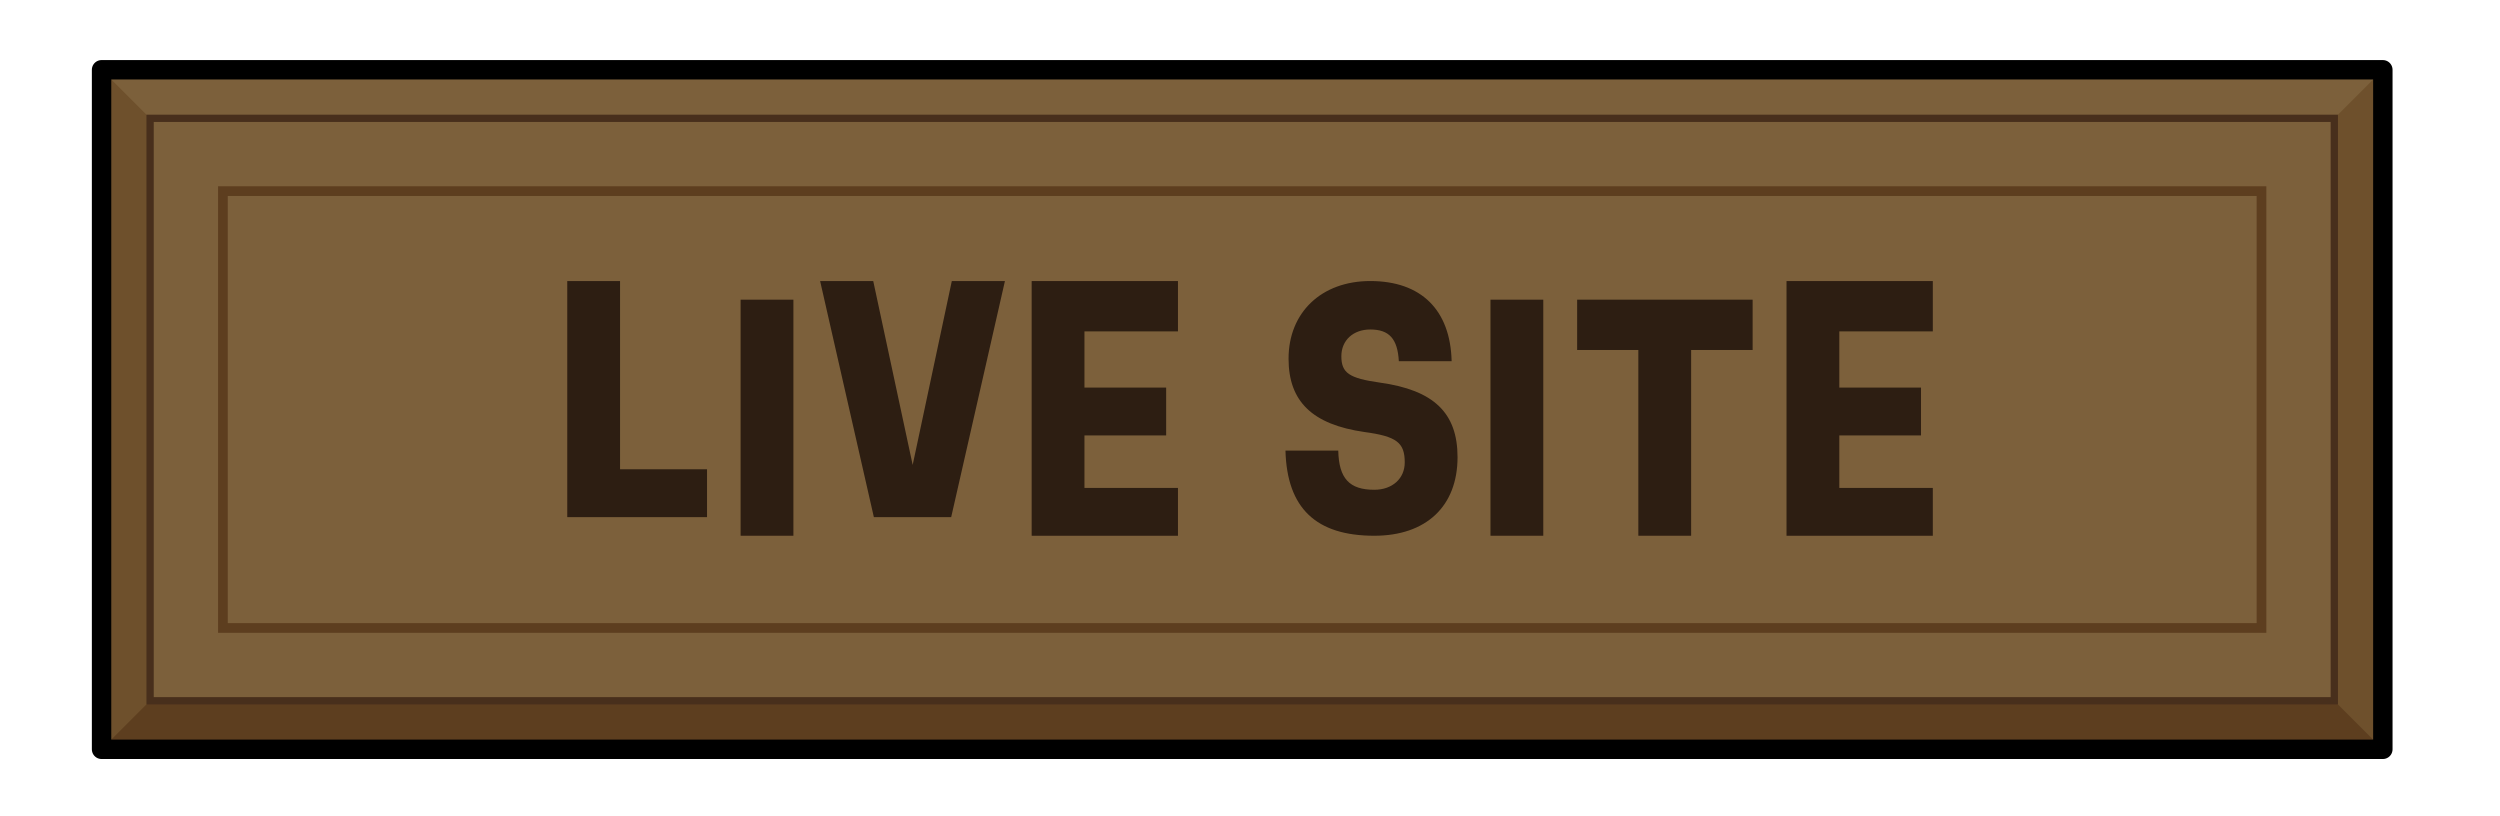 <?xml version="1.0" encoding="UTF-8"?>
<svg id="Layer_2" data-name="Layer 2" xmlns="http://www.w3.org/2000/svg" viewBox="0 0 257.531 84.096">
  <defs>
    <style>
      .cls-1 {
        opacity: 0;
      }

      .cls-1, .cls-2 {
        fill: #5d3e1f;
      }

      .cls-1, .cls-3 {
        stroke-width: .75px;
      }

      .cls-1, .cls-3, .cls-4 {
        stroke-miterlimit: 10;
      }

      .cls-1, .cls-5 {
        stroke: #000;
      }

      .cls-6 {
        fill: #6e502c;
      }

      .cls-7 {
        fill: #2d1e12;
      }

      .cls-8 {
        fill: #7c603b;
      }

      .cls-3 {
        stroke: #482f1c;
      }

      .cls-3, .cls-4, .cls-5 {
        fill: none;
      }

      .cls-4 {
        stroke: #5d3e1f;
      }

      .cls-5 {
        stroke-linejoin: round;
        stroke-width: 2px;
      }
    </style>
  </defs>
  <g id="buttons">
    <g>
      <g>
        <rect class="cls-6" x="10.462" y="7.188" width="235" height="70"/>
        <polygon class="cls-8" points="10.462 7.188 15.462 12.188 136.713 31.506 240.462 12.188 245.462 7.188 10.462 7.188"/>
        <polygon class="cls-2" points="10.462 77.188 15.462 72.188 150.695 47.717 240.462 72.188 245.462 77.188 10.462 77.188"/>
        <rect class="cls-8" x="15.462" y="12.188" width="225" height="60"/>
        <rect class="cls-3" x="15.462" y="12.188" width="225" height="60"/>
        <rect class="cls-5" x="10.462" y="7.188" width="235" height="70"/>
        <rect class="cls-4" x="22.962" y="19.688" width="210" height="45"/>
        <g>
          <polygon class="cls-1" points="228.41 .494 224.841 5.9 228.39 10.087 236.308 8.713 235.523 4.36 228.41 .494"/>
          <polygon class="cls-1" points="255.536 5.485 249.35 7.387 248.961 12.083 254.099 15.407 257.122 10.497 255.536 5.485"/>
          <polygon class="cls-1" points="244.117 19.348 241.973 24.919 243.861 28.694 249.712 28.694 249.572 22.897 244.117 19.348"/>
          <polygon class="cls-1" points="21.061 73.668 18.205 79.698 20.778 83.644 27.463 81.285 28.097 75.889 21.061 73.668"/>
          <polygon class="cls-1" points="11.858 54.923 6.081 57.839 5.825 62.029 11.877 63.522 14.265 59.597 11.858 54.923"/>
          <polygon class="cls-1" points="8.245 72.244 4.537 68.669 .416 69.579 1.224 75.758 5.306 78.871 8.245 72.244"/>
        </g>
      </g>
      <g>
        <path class="cls-7" d="m72.833,48.341v4.928h-14.399v-24.318h5.439v19.391h8.96Z"/>
        <path class="cls-7" d="m76.291,30.87h5.439v24.318h-5.439v-24.318Z"/>
        <path class="cls-7" d="m103.521,28.95l-5.536,24.318h-7.967l-5.536-24.318h5.472l4.063,18.943,4.032-18.943h5.472Z"/>
        <path class="cls-7" d="m111.713,34.134v5.792h8.416v4.928h-8.416v5.408h9.632v4.928h-15.071v-26.238h15.071v5.184h-9.632Z"/>
        <path class="cls-7" d="m140.545,44.501c-5.344-.768-7.808-3.136-7.808-7.551,0-4.768,3.392-8,8.416-8,5.247,0,8.255,2.976,8.383,8.255h-5.439c-.128-2.304-.992-3.264-2.943-3.264-1.761,0-2.977,1.12-2.977,2.752,0,1.728.8,2.272,3.968,2.72,5.536.768,8,3.104,8,7.679,0,5.056-3.232,8.096-8.576,8.096-5.983,0-8.991-2.816-9.15-8.768h5.439c.063,2.88,1.151,4.032,3.711,4.032,1.856,0,3.137-1.152,3.137-2.815,0-2.048-.832-2.688-4.16-3.136Z"/>
        <path class="cls-7" d="m153.538,30.87h5.439v24.318h-5.439v-24.318Z"/>
        <path class="cls-7" d="m180.543,36.053h-6.335v19.135h-5.439v-19.135h-6.304v-5.184h18.078v5.184Z"/>
        <path class="cls-7" d="m189.472,34.134v5.792h8.416v4.928h-8.416v5.408h9.632v4.928h-15.071v-26.238h15.071v5.184h-9.632Z"/>
      </g>
    </g>
  </g>
</svg>